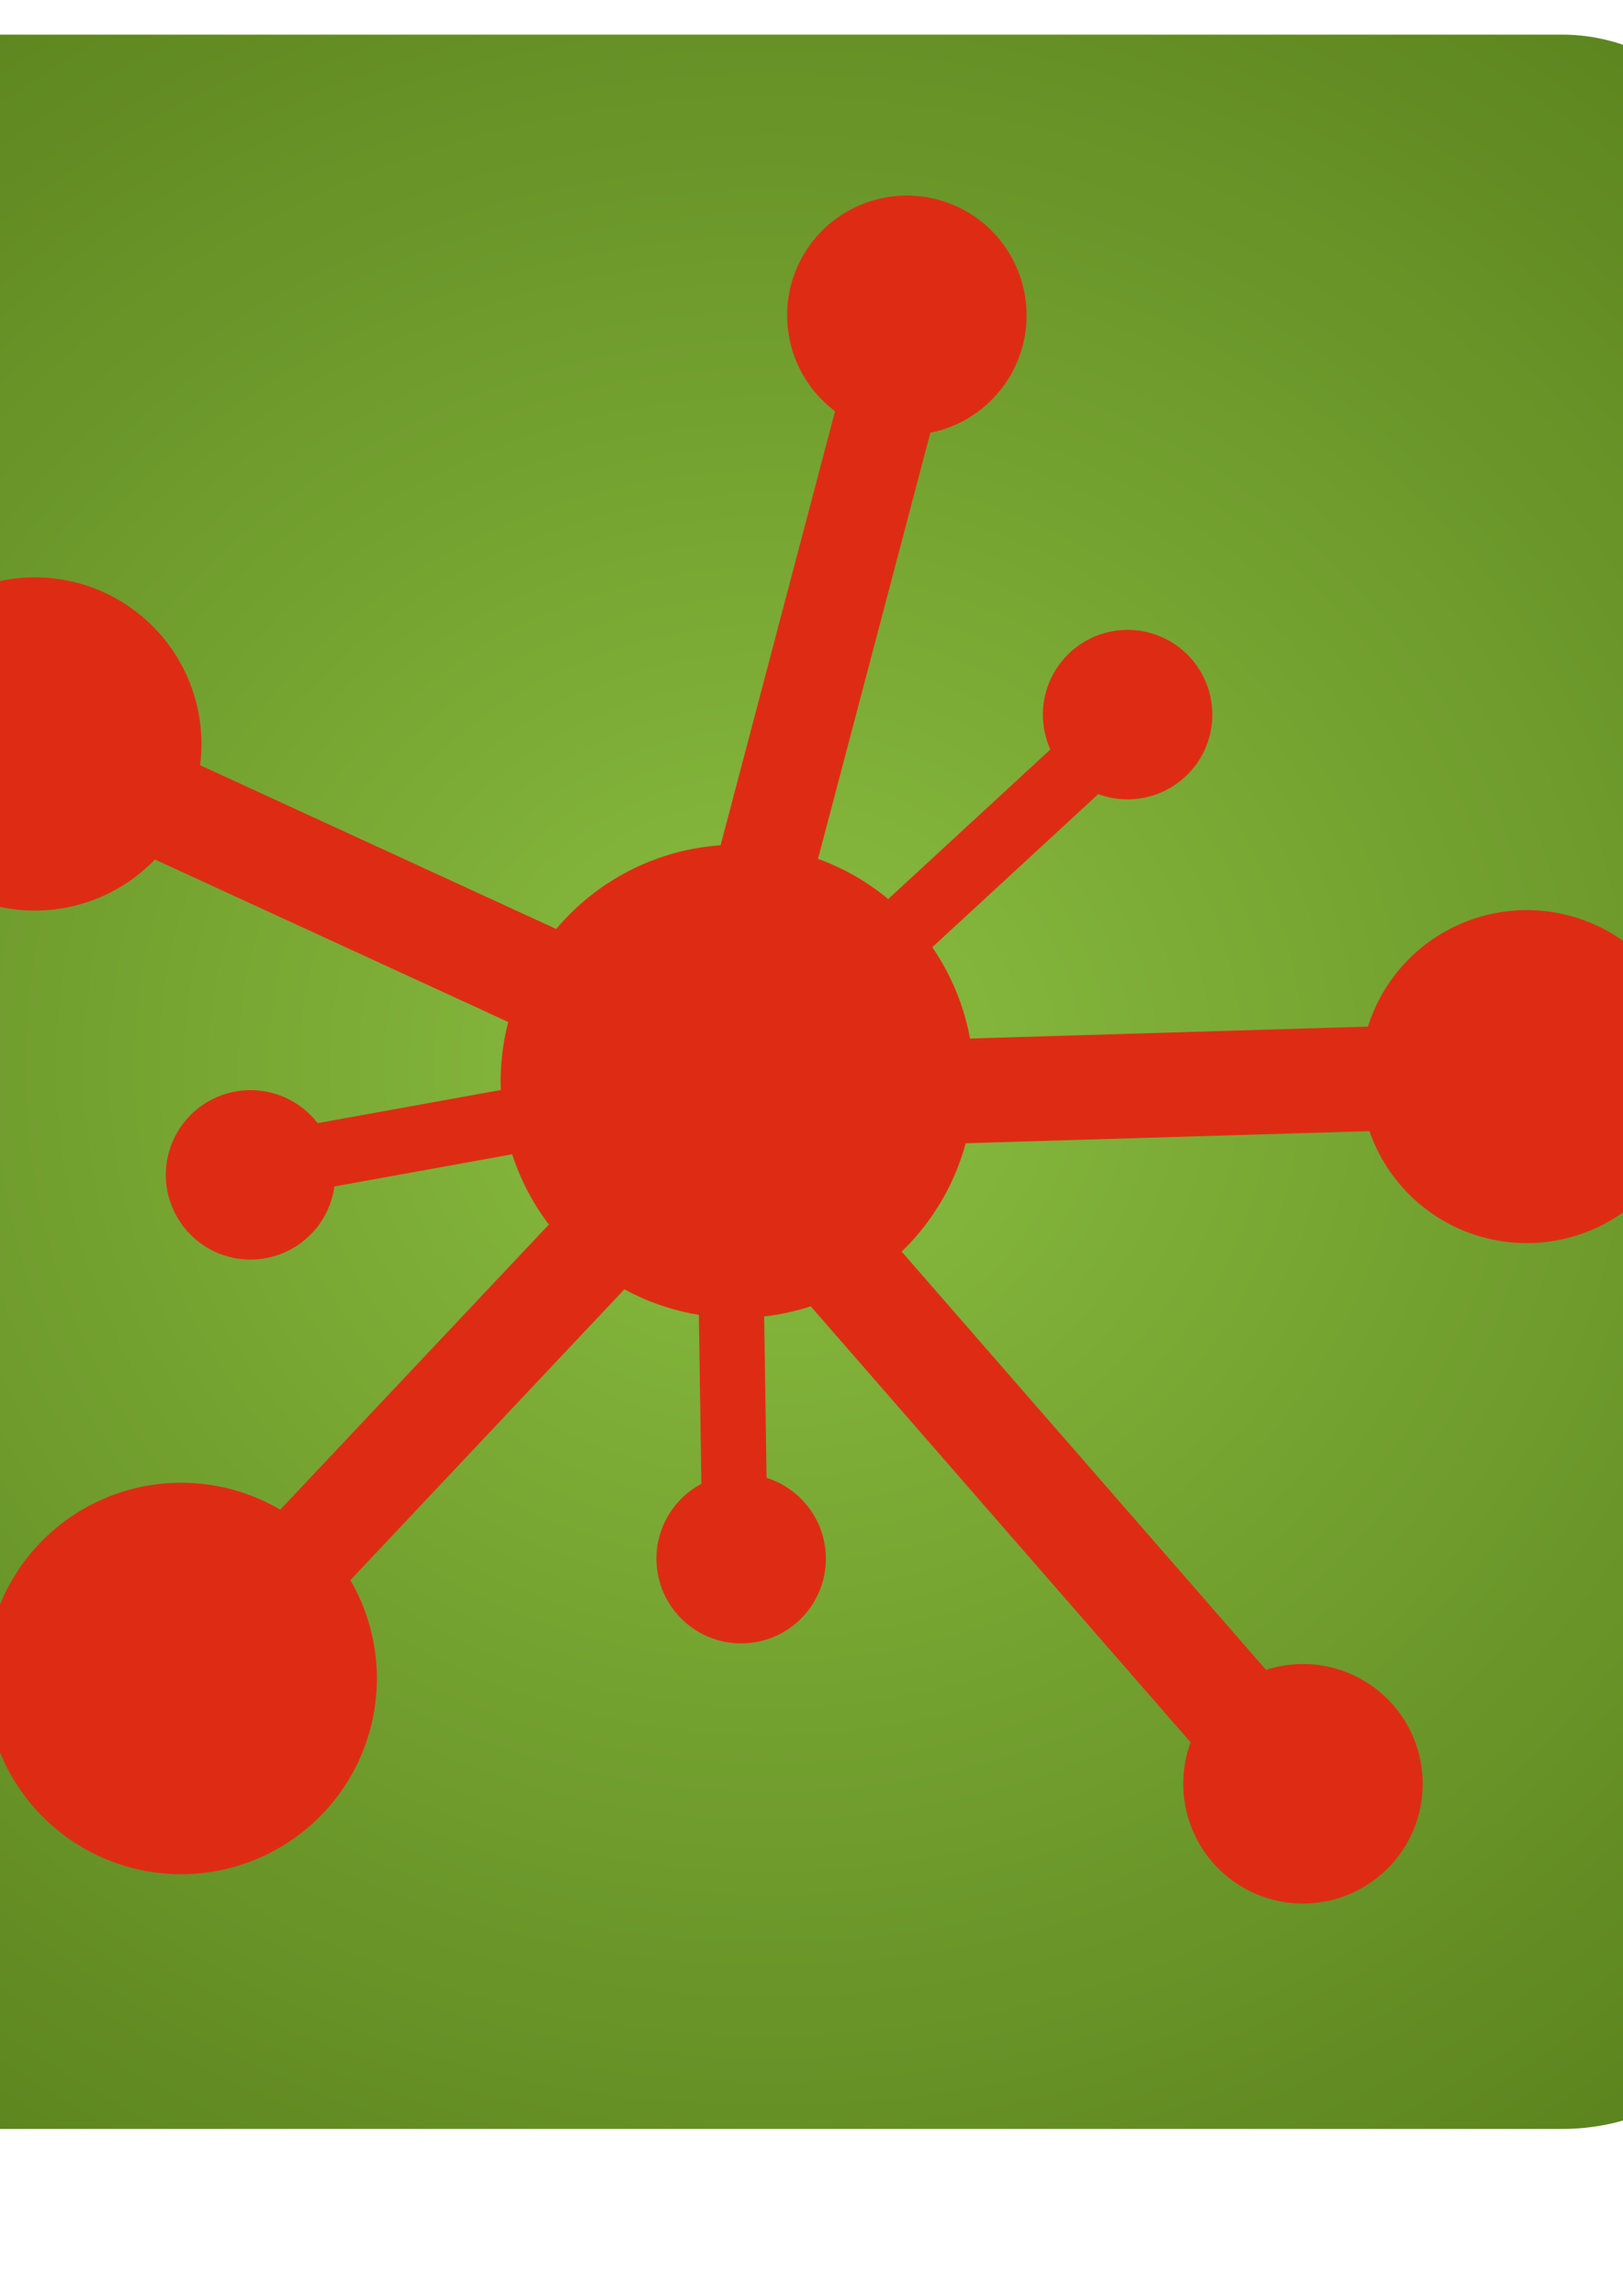 <?xml version="1.0" encoding="UTF-8" standalone="no"?>
<!-- Created with Inkscape (http://www.inkscape.org/) -->

<svg
   xmlns:dc="http://purl.org/dc/elements/1.1/"
   xmlns:cc="http://creativecommons.org/ns#"
   xmlns:rdf="http://www.w3.org/1999/02/22-rdf-syntax-ns#"
   xmlns:svg="http://www.w3.org/2000/svg"
   xmlns="http://www.w3.org/2000/svg"
   xmlns:xlink="http://www.w3.org/1999/xlink"
   xmlns:sodipodi="http://sodipodi.sourceforge.net/DTD/sodipodi-0.dtd"
   xmlns:inkscape="http://www.inkscape.org/namespaces/inkscape"
   width="210mm"
   height="297mm"
   id="svg2"
   version="1.1"
   inkscape:version="0.48.4 r9939"
   sodipodi:docname="logo_square.svg">
  <defs
     id="defs4">
    <linearGradient
       id="linearGradient4180">
      <stop
         style="stop-color:#8abd40;stop-opacity:1;"
         offset="0"
         id="stop4182" />
      <stop
         style="stop-color:#4a6f12;stop-opacity:1;"
         offset="1"
         id="stop4184" />
    </linearGradient>
    <radialGradient
       inkscape:collect="always"
       xlink:href="#linearGradient4180"
       id="radialGradient4186"
       cx="636.22"
       cy="74.111"
       fx="636.22"
       fy="74.111"
       r="512"
       gradientUnits="userSpaceOnUse"
       gradientTransform="matrix(0.027,1.74,-1.86,0.029,497.609,-588.124)" />
  </defs>
  <sodipodi:namedview
     id="base"
     pagecolor="#ffffff"
     bordercolor="#666666"
     borderopacity="1.0"
     inkscape:pageopacity="0.0"
     inkscape:pageshadow="2"
     inkscape:zoom="0.175"
     inkscape:cx="707.36653"
     inkscape:cy="-18.344256"
     inkscape:document-units="px"
     inkscape:current-layer="layer2"
     showgrid="false"
     showborder="false"
     inkscape:window-width="1481"
     inkscape:window-height="938"
     inkscape:window-x="350"
     inkscape:window-y="4"
     inkscape:window-maximized="0" />
  <g
     inkscape:label="background"
     inkscape:groupmode="layer"
     id="layer1"
     style="display:inline">
    <rect
       style="fill:url(#radialGradient4186);fill-opacity:1;stroke:none"
       id="rect2985"
       width="1024"
       height="1024"
       x="-151.429"
       y="16.934"
       ry="108.571"
       inkscape:export-filename="C:\Users\Melanie\Desktop\logo_square_1024x1024.png"
       inkscape:export-xdpi="90"
       inkscape:export-ydpi="90" />
    <rect
       style="fill:#4db7dd;fill-opacity:1;stroke:none;display:inline"
       id="rect2985-5"
       width="1024"
       height="1024"
       x="-152"
       y="1268.934"
       ry="0" />
    <path
       sodipodi:type="arc"
       style="fill:#de2c14;fill-opacity:1;stroke:none;display:inline"
       id="path3757-17"
       sodipodi:cx="-312.85715"
       sodipodi:cy="430.93362"
       sodipodi:rx="115.71429"
       sodipodi:ry="115.71429"
       d="m -428.536,433.784 a 115.714,115.714 0 1 1 0.004,0.147"
       sodipodi:start="3.1169541"
       sodipodi:end="9.3988651"
       sodipodi:open="true"
       transform="translate(672.857,1350)" />
    <path
       sodipodi:type="arc"
       style="fill:#de2c14;fill-opacity:1;stroke:none;display:inline"
       id="path3757-1-1"
       sodipodi:cx="-312.85715"
       sodipodi:cy="430.93362"
       sodipodi:rx="115.71429"
       sodipodi:ry="115.71429"
       d="m -428.536,433.784 a 115.714,115.714 0 1 1 0.004,0.147"
       sodipodi:start="3.1169541"
       sodipodi:end="9.3988651"
       sodipodi:open="true"
       transform="matrix(0.358,0,0,0.358,662.869,1447.218)" />
    <path
       sodipodi:type="arc"
       style="fill:#de2c14;fill-opacity:1;stroke:none;display:inline"
       id="path3757-1-7-1"
       sodipodi:cx="-312.85715"
       sodipodi:cy="430.93362"
       sodipodi:rx="115.71429"
       sodipodi:ry="115.71429"
       d="m -428.536,433.784 a 115.714,115.714 0 1 1 0.004,0.147"
       sodipodi:start="3.1169541"
       sodipodi:end="9.3988651"
       sodipodi:open="true"
       transform="matrix(0.506,0,0,0.506,794.932,1906.234)" />
    <path
       sodipodi:type="arc"
       style="fill:#de2c14;fill-opacity:1;stroke:none;display:inline"
       id="path3757-1-4-5"
       sodipodi:cx="-312.85715"
       sodipodi:cy="430.93362"
       sodipodi:rx="115.71429"
       sodipodi:ry="115.71429"
       d="m -428.536,433.784 a 115.714,115.714 0 1 1 0.004,0.147"
       sodipodi:start="3.1169541"
       sodipodi:end="9.3988651"
       sodipodi:open="true"
       transform="matrix(0.827,0,0,0.827,346.783,1716.482)" />
    <path
       sodipodi:type="arc"
       style="fill:#de2c14;fill-opacity:1;stroke:none;display:inline"
       id="path3757-1-0-2"
       sodipodi:cx="-312.85715"
       sodipodi:cy="430.93362"
       sodipodi:rx="115.71429"
       sodipodi:ry="115.71429"
       d="m -428.536,433.784 a 115.714,115.714 0 1 1 0.004,0.147"
       sodipodi:start="3.1169541"
       sodipodi:end="9.3988651"
       sodipodi:open="true"
       transform="matrix(0.704,0,0,0.704,236.731,1312.54)" />
    <rect
       style="fill:#de2c14;fill-opacity:1;stroke:none;display:inline"
       id="rect3841-7"
       width="348.571"
       height="48.571"
       x="-1366.625"
       y="1464.21"
       ry="0"
       transform="matrix(0.686,-0.728,0.728,0.686,0,0)" />
    <rect
       style="fill:#de2c14;fill-opacity:1;stroke:none;display:inline"
       id="rect3841-9-6"
       width="366.609"
       height="51.085"
       x="-1995.208"
       y="-943.256"
       ry="0"
       transform="matrix(-0.657,-0.754,0.754,-0.657,0,0)" />
    <rect
       style="fill:#de2c14;fill-opacity:1;stroke:none;display:inline"
       id="rect3841-9-4-1"
       width="229.039"
       height="31.915"
       x="-925.419"
       y="1538.023"
       ry="0"
       transform="matrix(0.735,-0.678,0.678,0.735,0,0)" />
    <rect
       style="fill:#de2c14;fill-opacity:1;stroke:none;display:inline"
       id="rect3841-9-8-4"
       width="366.609"
       height="51.085"
       x="-1021.333"
       y="-1487.844"
       ry="0"
       transform="matrix(-0.909,-0.418,0.418,-0.909,0,0)" />
    <path
       sodipodi:type="arc"
       style="fill:#de2c14;fill-opacity:1;stroke:none;display:inline"
       id="path3757-1-8-2"
       sodipodi:cx="-312.85715"
       sodipodi:cy="430.93362"
       sodipodi:rx="115.71429"
       sodipodi:ry="115.71429"
       d="m -428.536,433.784 a 115.714,115.714 0 1 1 0.004,0.147"
       sodipodi:start="3.1169541"
       sodipodi:end="9.3988651"
       sodipodi:open="true"
       transform="matrix(0.506,0,0,0.506,609.218,1166.234)" />
    <rect
       style="fill:#de2c14;fill-opacity:1;stroke:none;display:inline"
       id="rect3841-9-4-2-3"
       width="342.642"
       height="47.745"
       x="-1606.996"
       y="764.67"
       ry="0"
       transform="matrix(0.255,-0.967,0.967,0.255,0,0)" />
    <path
       sodipodi:type="arc"
       style="fill:#de2c14;fill-opacity:1;stroke:none;display:inline"
       id="path3757-1-0-4-2"
       sodipodi:cx="-312.85715"
       sodipodi:cy="430.93362"
       sodipodi:rx="115.71429"
       sodipodi:ry="115.71429"
       d="m -428.536,433.784 a 115.714,115.714 0 1 1 0.004,0.147"
       sodipodi:start="3.1169541"
       sodipodi:end="9.3988651"
       sodipodi:open="true"
       transform="matrix(-0.63,0.313,-0.313,-0.63,683.766,2147.672)" />
    <rect
       style="fill:#de2c14;fill-opacity:1;stroke:none;display:inline"
       id="rect3841-9-8-5-2"
       width="366.609"
       height="51.085"
       x="361.529"
       y="1772.97"
       ry="0"
       transform="matrix(1,-0.03,0.03,1,0,0)" />
    <rect
       style="fill:#4b1d46;fill-opacity:1;stroke:none;display:inline"
       id="rect2985-5-1"
       width="1024"
       height="1024"
       x="1096.163"
       y="15.083"
       ry="0" />
    <path
       sodipodi:type="arc"
       style="fill:#de2c14;fill-opacity:1;stroke:none;display:inline"
       id="path3757-17-6"
       sodipodi:cx="-312.85715"
       sodipodi:cy="430.93362"
       sodipodi:rx="115.71429"
       sodipodi:ry="115.71429"
       d="m -428.536,433.784 a 115.714,115.714 0 1 1 0.004,0.147"
       sodipodi:start="3.1169541"
       sodipodi:end="9.3988651"
       sodipodi:open="true"
       transform="translate(1921.02,96.149)" />
    <path
       sodipodi:type="arc"
       style="fill:#de2c14;fill-opacity:1;stroke:none;display:inline"
       id="path3757-1-1-8"
       sodipodi:cx="-312.85715"
       sodipodi:cy="430.93362"
       sodipodi:rx="115.71429"
       sodipodi:ry="115.71429"
       d="m -428.536,433.784 a 115.714,115.714 0 1 1 0.004,0.147"
       sodipodi:start="3.1169541"
       sodipodi:end="9.3988651"
       sodipodi:open="true"
       transform="matrix(0.358,0,0,0.358,1911.032,193.368)" />
    <path
       sodipodi:type="arc"
       style="fill:#de2c14;fill-opacity:1;stroke:none;display:inline"
       id="path3757-1-7-1-5"
       sodipodi:cx="-312.85715"
       sodipodi:cy="430.93362"
       sodipodi:rx="115.71429"
       sodipodi:ry="115.71429"
       d="m -428.536,433.784 a 115.714,115.714 0 1 1 0.004,0.147"
       sodipodi:start="3.1169541"
       sodipodi:end="9.3988651"
       sodipodi:open="true"
       transform="matrix(0.506,0,0,0.506,2043.095,652.383)" />
    <path
       sodipodi:type="arc"
       style="fill:#de2c14;fill-opacity:1;stroke:none;display:inline"
       id="path3757-1-4-5-7"
       sodipodi:cx="-312.85715"
       sodipodi:cy="430.93362"
       sodipodi:rx="115.71429"
       sodipodi:ry="115.71429"
       d="m -428.536,433.784 a 115.714,115.714 0 1 1 0.004,0.147"
       sodipodi:start="3.1169541"
       sodipodi:end="9.3988651"
       sodipodi:open="true"
       transform="matrix(0.827,0,0,0.827,1594.946,462.631)" />
    <path
       sodipodi:type="arc"
       style="fill:#de2c14;fill-opacity:1;stroke:none;display:inline"
       id="path3757-1-0-2-6"
       sodipodi:cx="-312.85715"
       sodipodi:cy="430.93362"
       sodipodi:rx="115.71429"
       sodipodi:ry="115.71429"
       d="m -428.536,433.784 a 115.714,115.714 0 1 1 0.004,0.147"
       sodipodi:start="3.1169541"
       sodipodi:end="9.3988651"
       sodipodi:open="true"
       transform="matrix(0.704,0,0,0.704,1484.894,58.69)" />
    <rect
       style="fill:#de2c14;fill-opacity:1;stroke:none;display:inline"
       id="rect3841-7-1"
       width="348.571"
       height="48.571"
       x="401.917"
       y="1512.286"
       ry="0"
       transform="matrix(0.686,-0.728,0.728,0.686,0,0)" />
    <rect
       style="fill:#de2c14;fill-opacity:1;stroke:none;display:inline"
       id="rect3841-9-6-8"
       width="366.609"
       height="51.085"
       x="-1869.215"
       y="821.447"
       ry="0"
       transform="matrix(-0.657,-0.754,0.754,-0.657,0,0)" />
    <rect
       style="fill:#de2c14;fill-opacity:1;stroke:none;display:inline"
       id="rect3841-9-4-1-9"
       width="229.039"
       height="31.915"
       x="842.128"
       y="1461.675"
       ry="0"
       transform="matrix(0.735,-0.678,0.678,0.735,0,0)" />
    <rect
       style="fill:#de2c14;fill-opacity:1;stroke:none;display:inline"
       id="rect3841-9-8-4-2"
       width="366.609"
       height="51.085"
       x="-1631.899"
       y="172.657"
       ry="0"
       transform="matrix(-0.909,-0.418,0.418,-0.909,0,0)" />
    <path
       sodipodi:type="arc"
       style="fill:#de2c14;fill-opacity:1;stroke:none;display:inline"
       id="path3757-1-8-2-7"
       sodipodi:cx="-312.85715"
       sodipodi:cy="430.93362"
       sodipodi:rx="115.71429"
       sodipodi:ry="115.71429"
       d="m -428.536,433.784 a 115.714,115.714 0 1 1 0.004,0.147"
       sodipodi:start="3.1169541"
       sodipodi:end="9.3988651"
       sodipodi:open="true"
       transform="matrix(0.506,0,0,0.506,1857.381,-87.617)" />
    <rect
       style="fill:#de2c14;fill-opacity:1;stroke:none;display:inline"
       id="rect3841-9-4-2-3-9"
       width="342.642"
       height="47.745"
       x="-76.423"
       y="1652.025"
       ry="0"
       transform="matrix(0.255,-0.967,0.967,0.255,0,0)" />
    <path
       sodipodi:type="arc"
       style="fill:#de2c14;fill-opacity:1;stroke:none;display:inline"
       id="path3757-1-0-4-2-5"
       sodipodi:cx="-312.85715"
       sodipodi:cy="430.93362"
       sodipodi:rx="115.71429"
       sodipodi:ry="115.71429"
       d="m -428.536,433.784 a 115.714,115.714 0 1 1 0.004,0.147"
       sodipodi:start="3.1169541"
       sodipodi:end="9.3988651"
       sodipodi:open="true"
       transform="matrix(-0.63,0.313,-0.313,-0.63,1931.929,893.821)" />
    <rect
       style="fill:#de2c14;fill-opacity:1;stroke:none;display:inline"
       id="rect3841-9-8-5-2-4"
       width="366.609"
       height="51.085"
       x="1646.379"
       y="556.741"
       ry="0"
       transform="matrix(1,-0.03,0.03,1,0,0)" />
    <rect
       style="fill:#1f1f4f;fill-opacity:1;stroke:none;display:inline"
       id="rect2985-5-3"
       width="1024"
       height="1024"
       x="1092.122"
       y="1255.55"
       ry="0" />
    <path
       sodipodi:type="arc"
       style="fill:#de2c14;fill-opacity:1;stroke:none;display:inline"
       id="path3757-17-1"
       sodipodi:cx="-312.85715"
       sodipodi:cy="430.93362"
       sodipodi:rx="115.71429"
       sodipodi:ry="115.71429"
       d="m -428.536,433.784 a 115.714,115.714 0 1 1 0.004,0.147"
       sodipodi:start="3.1169541"
       sodipodi:end="9.3988651"
       sodipodi:open="true"
       transform="translate(1916.979,1336.617)" />
    <path
       sodipodi:type="arc"
       style="fill:#de2c14;fill-opacity:1;stroke:none;display:inline"
       id="path3757-1-1-2"
       sodipodi:cx="-312.85715"
       sodipodi:cy="430.93362"
       sodipodi:rx="115.71429"
       sodipodi:ry="115.71429"
       d="m -428.536,433.784 a 115.714,115.714 0 1 1 0.004,0.147"
       sodipodi:start="3.1169541"
       sodipodi:end="9.3988651"
       sodipodi:open="true"
       transform="matrix(0.358,0,0,0.358,1906.991,1433.835)" />
    <path
       sodipodi:type="arc"
       style="fill:#de2c14;fill-opacity:1;stroke:none;display:inline"
       id="path3757-1-7-1-3"
       sodipodi:cx="-312.85715"
       sodipodi:cy="430.93362"
       sodipodi:rx="115.71429"
       sodipodi:ry="115.71429"
       d="m -428.536,433.784 a 115.714,115.714 0 1 1 0.004,0.147"
       sodipodi:start="3.1169541"
       sodipodi:end="9.3988651"
       sodipodi:open="true"
       transform="matrix(0.506,0,0,0.506,2039.054,1892.851)" />
    <path
       sodipodi:type="arc"
       style="fill:#de2c14;fill-opacity:1;stroke:none;display:inline"
       id="path3757-1-4-5-3"
       sodipodi:cx="-312.85715"
       sodipodi:cy="430.93362"
       sodipodi:rx="115.71429"
       sodipodi:ry="115.71429"
       d="m -428.536,433.784 a 115.714,115.714 0 1 1 0.004,0.147"
       sodipodi:start="3.1169541"
       sodipodi:end="9.3988651"
       sodipodi:open="true"
       transform="matrix(0.827,0,0,0.827,1590.906,1703.099)" />
    <path
       sodipodi:type="arc"
       style="fill:#de2c14;fill-opacity:1;stroke:none;display:inline"
       id="path3757-1-0-2-4"
       sodipodi:cx="-312.85715"
       sodipodi:cy="430.93362"
       sodipodi:rx="115.71429"
       sodipodi:ry="115.71429"
       d="m -428.536,433.784 a 115.714,115.714 0 1 1 0.004,0.147"
       sodipodi:start="3.1169541"
       sodipodi:end="9.3988651"
       sodipodi:open="true"
       transform="matrix(0.704,0,0,0.704,1480.853,1299.157)" />
    <rect
       style="fill:#de2c14;fill-opacity:1;stroke:none;display:inline"
       id="rect3841-7-11"
       width="348.571"
       height="48.571"
       x="-503.445"
       y="2360.28"
       ry="0"
       transform="matrix(0.686,-0.728,0.728,0.686,0,0)" />
    <rect
       style="fill:#de2c14;fill-opacity:1;stroke:none;display:inline"
       id="rect3841-9-6-3"
       width="366.609"
       height="51.085"
       x="-2802.093"
       y="3.821"
       ry="0"
       transform="matrix(-0.657,-0.754,0.754,-0.657,0,0)" />
    <rect
       style="fill:#de2c14;fill-opacity:1;stroke:none;display:inline"
       id="rect3841-9-4-1-8"
       width="229.039"
       height="31.915"
       x="-1.392"
       y="2371.207"
       ry="0"
       transform="matrix(0.735,-0.678,0.678,0.735,0,0)" />
    <rect
       style="fill:#de2c14;fill-opacity:1;stroke:none;display:inline"
       id="rect3841-9-8-4-7"
       width="366.609"
       height="51.085"
       x="-2146.21"
       y="-956.175"
       ry="0"
       transform="matrix(-0.909,-0.418,0.418,-0.909,0,0)" />
    <path
       sodipodi:type="arc"
       style="fill:#de2c14;fill-opacity:1;stroke:none;display:inline"
       id="path3757-1-8-2-4"
       sodipodi:cx="-312.85715"
       sodipodi:cy="430.93362"
       sodipodi:rx="115.71429"
       sodipodi:ry="115.71429"
       d="m -428.536,433.784 a 115.714,115.714 0 1 1 0.004,0.147"
       sodipodi:start="3.1169541"
       sodipodi:end="9.3988651"
       sodipodi:open="true"
       transform="matrix(0.506,0,0,0.506,1853.34,1152.851)" />
    <rect
       style="fill:#de2c14;fill-opacity:1;stroke:none;display:inline"
       id="rect3841-9-4-2-3-2"
       width="342.642"
       height="47.745"
       x="-1276.95"
       y="1964.29"
       ry="0"
       transform="matrix(0.255,-0.967,0.967,0.255,0,0)" />
    <path
       sodipodi:type="arc"
       style="fill:#de2c14;fill-opacity:1;stroke:none;display:inline"
       id="path3757-1-0-4-2-7"
       sodipodi:cx="-312.85715"
       sodipodi:cy="430.93362"
       sodipodi:rx="115.71429"
       sodipodi:ry="115.71429"
       d="m -428.536,433.784 a 115.714,115.714 0 1 1 0.004,0.147"
       sodipodi:start="3.1169541"
       sodipodi:end="9.3988651"
       sodipodi:open="true"
       transform="matrix(-0.63,0.313,-0.313,-0.63,1927.888,2134.289)" />
    <rect
       style="fill:#de2c14;fill-opacity:1;stroke:none;display:inline"
       id="rect3841-9-8-5-2-7"
       width="366.609"
       height="51.085"
       x="1605.499"
       y="1796.542"
       ry="0"
       transform="matrix(1,-0.03,0.03,1,0,0)" />
    <rect
       style="fill:#760000;fill-opacity:1;stroke:none;display:inline"
       id="rect2985-5-3-9"
       width="1024"
       height="1024"
       x="-156.426"
       y="2386.921"
       ry="0" />
    <path
       sodipodi:type="arc"
       style="fill:#de2c14;fill-opacity:1;stroke:none;display:inline"
       id="path3757-17-1-3"
       sodipodi:cx="-312.85715"
       sodipodi:cy="430.93362"
       sodipodi:rx="115.71429"
       sodipodi:ry="115.71429"
       d="m -428.536,433.784 a 115.714,115.714 0 1 1 0.004,0.147"
       sodipodi:start="3.1169541"
       sodipodi:end="9.3988651"
       sodipodi:open="true"
       transform="translate(668.431,2467.988)" />
    <path
       sodipodi:type="arc"
       style="fill:#de2c14;fill-opacity:1;stroke:none;display:inline"
       id="path3757-1-1-2-1"
       sodipodi:cx="-312.85715"
       sodipodi:cy="430.93362"
       sodipodi:rx="115.71429"
       sodipodi:ry="115.71429"
       d="m -428.536,433.784 a 115.714,115.714 0 1 1 0.004,0.147"
       sodipodi:start="3.1169541"
       sodipodi:end="9.3988651"
       sodipodi:open="true"
       transform="matrix(0.358,0,0,0.358,658.443,2565.206)" />
    <path
       sodipodi:type="arc"
       style="fill:#de2c14;fill-opacity:1;stroke:none;display:inline"
       id="path3757-1-7-1-3-9"
       sodipodi:cx="-312.85715"
       sodipodi:cy="430.93362"
       sodipodi:rx="115.71429"
       sodipodi:ry="115.71429"
       d="m -428.536,433.784 a 115.714,115.714 0 1 1 0.004,0.147"
       sodipodi:start="3.1169541"
       sodipodi:end="9.3988651"
       sodipodi:open="true"
       transform="matrix(0.506,0,0,0.506,790.506,3024.222)" />
    <path
       sodipodi:type="arc"
       style="fill:#de2c14;fill-opacity:1;stroke:none;display:inline"
       id="path3757-1-4-5-3-8"
       sodipodi:cx="-312.85715"
       sodipodi:cy="430.93362"
       sodipodi:rx="115.71429"
       sodipodi:ry="115.71429"
       d="m -428.536,433.784 a 115.714,115.714 0 1 1 0.004,0.147"
       sodipodi:start="3.1169541"
       sodipodi:end="9.3988651"
       sodipodi:open="true"
       transform="matrix(0.827,0,0,0.827,342.357,2834.47)" />
    <path
       sodipodi:type="arc"
       style="fill:#de2c14;fill-opacity:1;stroke:none;display:inline"
       id="path3757-1-0-2-4-6"
       sodipodi:cx="-312.85715"
       sodipodi:cy="430.93362"
       sodipodi:rx="115.71429"
       sodipodi:ry="115.71429"
       d="m -428.536,433.784 a 115.714,115.714 0 1 1 0.004,0.147"
       sodipodi:start="3.1169541"
       sodipodi:end="9.3988651"
       sodipodi:open="true"
       transform="matrix(0.704,0,0,0.704,232.304,2430.528)" />
    <rect
       style="fill:#de2c14;fill-opacity:1;stroke:none;display:inline"
       id="rect3841-7-11-5"
       width="348.571"
       height="48.571"
       x="-2183.133"
       y="2227.905"
       ry="0"
       transform="matrix(0.686,-0.728,0.728,0.686,0,0)" />
    <rect
       style="fill:#de2c14;fill-opacity:1;stroke:none;display:inline"
       id="rect3841-9-6-3-0"
       width="366.609"
       height="51.085"
       x="-2835.462"
       y="-1680.745"
       ry="0"
       transform="matrix(-0.657,-0.754,0.754,-0.657,0,0)" />
    <rect
       style="fill:#de2c14;fill-opacity:1;stroke:none;display:inline"
       id="rect3841-9-4-1-8-2"
       width="229.039"
       height="31.915"
       x="-1686.23"
       y="2357.219"
       ry="0"
       transform="matrix(0.735,-0.678,0.678,0.735,0,0)" />
    <rect
       style="fill:#de2c14;fill-opacity:1;stroke:none;display:inline"
       id="rect3841-9-8-4-7-8"
       width="366.609"
       height="51.085"
       x="-1484.149"
       y="-2505.546"
       ry="0"
       transform="matrix(-0.909,-0.418,0.418,-0.909,0,0)" />
    <path
       sodipodi:type="arc"
       style="fill:#de2c14;fill-opacity:1;stroke:none;display:inline"
       id="path3757-1-8-2-4-6"
       sodipodi:cx="-312.85715"
       sodipodi:cy="430.93362"
       sodipodi:rx="115.71429"
       sodipodi:ry="115.71429"
       d="m -428.536,433.784 a 115.714,115.714 0 1 1 0.004,0.147"
       sodipodi:start="3.1169541"
       sodipodi:end="9.3988651"
       sodipodi:open="true"
       transform="matrix(0.506,0,0,0.506,604.792,2284.222)" />
    <rect
       style="fill:#de2c14;fill-opacity:1;stroke:none;display:inline"
       id="rect3841-9-4-2-3-2-0"
       width="342.642"
       height="47.745"
       x="-2689.187"
       y="1045.345"
       ry="0"
       transform="matrix(0.255,-0.967,0.967,0.255,0,0)" />
    <path
       sodipodi:type="arc"
       style="fill:#de2c14;fill-opacity:1;stroke:none;display:inline"
       id="path3757-1-0-4-2-7-2"
       sodipodi:cx="-312.85715"
       sodipodi:cy="430.93362"
       sodipodi:rx="115.71429"
       sodipodi:ry="115.71429"
       d="m -428.536,433.784 a 115.714,115.714 0 1 1 0.004,0.147"
       sodipodi:start="3.1169541"
       sodipodi:end="9.3988651"
       sodipodi:open="true"
       transform="matrix(-0.63,0.313,-0.313,-0.63,679.34,3265.66)" />
    <rect
       style="fill:#de2c14;fill-opacity:1;stroke:none;display:inline"
       id="rect3841-9-8-5-2-7-4"
       width="366.609"
       height="51.085"
       x="323.901"
       y="2890.332"
       ry="0"
       transform="matrix(1,-0.03,0.03,1,0,0)" />
    <rect
       style="fill:#000000;fill-opacity:1;stroke:none;display:inline"
       id="rect2985-5-3-8"
       width="1024"
       height="1024"
       x="1088.082"
       y="2395.983"
       ry="0" />
    <path
       sodipodi:type="arc"
       style="fill:#de2c14;fill-opacity:1;stroke:none;display:inline"
       id="path3757-17-1-6"
       sodipodi:cx="-312.85715"
       sodipodi:cy="430.93362"
       sodipodi:rx="115.71429"
       sodipodi:ry="115.71429"
       d="m -428.536,433.784 a 115.714,115.714 0 1 1 0.004,0.147"
       sodipodi:start="3.1169541"
       sodipodi:end="9.3988651"
       sodipodi:open="true"
       transform="translate(1912.939,2477.049)" />
    <path
       sodipodi:type="arc"
       style="fill:#de2c14;fill-opacity:1;stroke:none;display:inline"
       id="path3757-1-1-2-5"
       sodipodi:cx="-312.85715"
       sodipodi:cy="430.93362"
       sodipodi:rx="115.71429"
       sodipodi:ry="115.71429"
       d="m -428.536,433.784 a 115.714,115.714 0 1 1 0.004,0.147"
       sodipodi:start="3.1169541"
       sodipodi:end="9.3988651"
       sodipodi:open="true"
       transform="matrix(0.358,0,0,0.358,1902.951,2574.268)" />
    <path
       sodipodi:type="arc"
       style="fill:#de2c14;fill-opacity:1;stroke:none;display:inline"
       id="path3757-1-7-1-3-0"
       sodipodi:cx="-312.85715"
       sodipodi:cy="430.93362"
       sodipodi:rx="115.71429"
       sodipodi:ry="115.71429"
       d="m -428.536,433.784 a 115.714,115.714 0 1 1 0.004,0.147"
       sodipodi:start="3.1169541"
       sodipodi:end="9.3988651"
       sodipodi:open="true"
       transform="matrix(0.506,0,0,0.506,2035.014,3033.283)" />
    <path
       sodipodi:type="arc"
       style="fill:#de2c14;fill-opacity:1;stroke:none;display:inline"
       id="path3757-1-4-5-3-9"
       sodipodi:cx="-312.85715"
       sodipodi:cy="430.93362"
       sodipodi:rx="115.71429"
       sodipodi:ry="115.71429"
       d="m -428.536,433.784 a 115.714,115.714 0 1 1 0.004,0.147"
       sodipodi:start="3.1169541"
       sodipodi:end="9.3988651"
       sodipodi:open="true"
       transform="matrix(0.827,0,0,0.827,1586.865,2843.531)" />
    <path
       sodipodi:type="arc"
       style="fill:#de2c14;fill-opacity:1;stroke:none;display:inline"
       id="path3757-1-0-2-4-0"
       sodipodi:cx="-312.85715"
       sodipodi:cy="430.93362"
       sodipodi:rx="115.71429"
       sodipodi:ry="115.71429"
       d="m -428.536,433.784 a 115.714,115.714 0 1 1 0.004,0.147"
       sodipodi:start="3.1169541"
       sodipodi:end="9.3988651"
       sodipodi:open="true"
       transform="matrix(0.704,0,0,0.704,1476.812,2439.59)" />
    <rect
       style="fill:#de2c14;fill-opacity:1;stroke:none;display:inline"
       id="rect3841-7-11-0"
       width="348.571"
       height="48.571"
       x="-1336.02"
       y="3139.652"
       ry="0"
       transform="matrix(0.686,-0.728,0.728,0.686,0,0)" />
    <rect
       style="fill:#de2c14;fill-opacity:1;stroke:none;display:inline"
       id="rect3841-9-6-3-6"
       width="366.609"
       height="51.085"
       x="-3659.529"
       y="-748.116"
       ry="0"
       transform="matrix(-0.657,-0.754,0.754,-0.657,0,0)" />
    <rect
       style="fill:#de2c14;fill-opacity:1;stroke:none;display:inline"
       id="rect3841-9-4-1-8-1"
       width="229.039"
       height="31.915"
       x="-777.129"
       y="3207.17"
       ry="0"
       transform="matrix(0.735,-0.678,0.678,0.735,0,0)" />
    <rect
       style="fill:#de2c14;fill-opacity:1;stroke:none;display:inline"
       id="rect3841-9-8-4-7-3"
       width="366.609"
       height="51.085"
       x="-2618.749"
       y="-1994.11"
       ry="0"
       transform="matrix(-0.909,-0.418,0.418,-0.909,0,0)" />
    <path
       sodipodi:type="arc"
       style="fill:#de2c14;fill-opacity:1;stroke:none;display:inline"
       id="path3757-1-8-2-4-8"
       sodipodi:cx="-312.85715"
       sodipodi:cy="430.93362"
       sodipodi:rx="115.71429"
       sodipodi:ry="115.71429"
       d="m -428.536,433.784 a 115.714,115.714 0 1 1 0.004,0.147"
       sodipodi:start="3.1169541"
       sodipodi:end="9.3988651"
       sodipodi:open="true"
       transform="matrix(0.506,0,0,0.506,1849.3,2293.283)" />
    <rect
       style="fill:#de2c14;fill-opacity:1;stroke:none;display:inline"
       id="rect3841-9-4-2-3-2-9"
       width="342.642"
       height="47.745"
       x="-2380.747"
       y="2251.059"
       ry="0"
       transform="matrix(0.255,-0.967,0.967,0.255,0,0)" />
    <path
       sodipodi:type="arc"
       style="fill:#de2c14;fill-opacity:1;stroke:none;display:inline"
       id="path3757-1-0-4-2-7-3"
       sodipodi:cx="-312.85715"
       sodipodi:cy="430.93362"
       sodipodi:rx="115.71429"
       sodipodi:ry="115.71429"
       d="m -428.536,433.784 a 115.714,115.714 0 1 1 0.004,0.147"
       sodipodi:start="3.1169541"
       sodipodi:end="9.3988651"
       sodipodi:open="true"
       transform="matrix(-0.63,0.313,-0.313,-0.63,1923.847,3274.721)" />
    <rect
       style="fill:#de2c14;fill-opacity:1;stroke:none;display:inline"
       id="rect3841-9-8-5-2-7-44"
       width="366.609"
       height="51.085"
       x="1567.591"
       y="2936.351"
       ry="0"
       transform="matrix(1,-0.03,0.03,1,0,0)" />
  </g>
  <g
     inkscape:groupmode="layer"
     id="layer2"
     inkscape:label="graph"
     style="display:inline">
    <path
       sodipodi:type="arc"
       style="fill:#de2c14;fill-opacity:1;stroke:none;display:inline"
       id="path3757"
       sodipodi:cx="-312.85715"
       sodipodi:cy="430.93362"
       sodipodi:rx="115.71429"
       sodipodi:ry="115.71429"
       d="m -428.536,433.784 a 115.714,115.714 0 1 1 0.004,0.147"
       sodipodi:start="3.1169541"
       sodipodi:end="9.3988651"
       sodipodi:open="true"
       transform="translate(673.429,98)"
       inkscape:export-filename="C:\Users\Melanie\Desktop\logo_square_1024x1024.png"
       inkscape:export-xdpi="90"
       inkscape:export-ydpi="90" />
    <path
       sodipodi:type="arc"
       style="fill:#de2c14;fill-opacity:1;stroke:none;display:inline"
       id="path3757-1"
       sodipodi:cx="-312.85715"
       sodipodi:cy="430.93362"
       sodipodi:rx="115.71429"
       sodipodi:ry="115.71429"
       d="m -428.536,433.784 a 115.714,115.714 0 1 1 0.004,0.147"
       sodipodi:start="3.1169541"
       sodipodi:end="9.3988651"
       sodipodi:open="true"
       transform="matrix(0.358,0,0,0.358,663.44,195.218)"
       inkscape:export-filename="C:\Users\Melanie\Desktop\logo_square_1024x1024.png"
       inkscape:export-xdpi="90"
       inkscape:export-ydpi="90" />
    <path
       sodipodi:type="arc"
       style="fill:#de2c14;fill-opacity:1;stroke:none;display:inline"
       id="path3757-1-7"
       sodipodi:cx="-312.85715"
       sodipodi:cy="430.93362"
       sodipodi:rx="115.71429"
       sodipodi:ry="115.71429"
       d="m -428.536,433.784 a 115.714,115.714 0 1 1 0.004,0.147"
       sodipodi:start="3.1169541"
       sodipodi:end="9.3988651"
       sodipodi:open="true"
       transform="matrix(0.506,0,0,0.506,795.504,654.234)"
       inkscape:export-filename="C:\Users\Melanie\Desktop\logo_square_1024x1024.png"
       inkscape:export-xdpi="90"
       inkscape:export-ydpi="90" />
    <path
       sodipodi:type="arc"
       style="fill:#de2c14;fill-opacity:1;stroke:none;display:inline"
       id="path3757-1-4"
       sodipodi:cx="-312.85715"
       sodipodi:cy="430.93362"
       sodipodi:rx="115.71429"
       sodipodi:ry="115.71429"
       d="m -428.536,433.784 a 115.714,115.714 0 1 1 0.004,0.147"
       sodipodi:start="3.1169541"
       sodipodi:end="9.3988651"
       sodipodi:open="true"
       transform="matrix(0.827,0,0,0.827,347.355,464.482)"
       inkscape:export-filename="C:\Users\Melanie\Desktop\logo_square_1024x1024.png"
       inkscape:export-xdpi="90"
       inkscape:export-ydpi="90" />
    <path
       sodipodi:type="arc"
       style="fill:#de2c14;fill-opacity:1;stroke:none;display:inline"
       id="path3757-1-0"
       sodipodi:cx="-312.85715"
       sodipodi:cy="430.93362"
       sodipodi:rx="115.71429"
       sodipodi:ry="115.71429"
       d="m -428.536,433.784 a 115.714,115.714 0 1 1 0.004,0.147"
       sodipodi:start="3.1169541"
       sodipodi:end="9.3988651"
       sodipodi:open="true"
       transform="matrix(0.704,0,0,0.704,237.302,60.54)"
       inkscape:export-filename="C:\Users\Melanie\Desktop\logo_square_1024x1024.png"
       inkscape:export-xdpi="90"
       inkscape:export-ydpi="90" />
    <rect
       style="fill:#de2c14;fill-opacity:1;stroke:none"
       id="rect3841"
       width="348.571"
       height="48.571"
       x="-455.25"
       y="605.781"
       ry="0"
       transform="matrix(0.686,-0.728,0.728,0.686,0,0)"
       inkscape:export-filename="C:\Users\Melanie\Desktop\logo_square_1024x1024.png"
       inkscape:export-xdpi="90"
       inkscape:export-ydpi="90" />
    <rect
       style="fill:#de2c14;fill-opacity:1;stroke:none;display:inline"
       id="rect3841-9"
       width="366.609"
       height="51.085"
       x="-1051.353"
       y="-120.673"
       ry="0"
       transform="matrix(-0.657,-0.754,0.754,-0.657,0,0)"
       inkscape:export-filename="C:\Users\Melanie\Desktop\logo_square_1024x1024.png"
       inkscape:export-xdpi="90"
       inkscape:export-ydpi="90" />
    <rect
       style="fill:#de2c14;fill-opacity:1;stroke:none;display:inline"
       id="rect3841-9-4"
       width="229.039"
       height="31.915"
       x="-76.635"
       y="617.659"
       ry="0"
       transform="matrix(0.735,-0.678,0.678,0.735,0,0)"
       inkscape:export-filename="C:\Users\Melanie\Desktop\logo_square_1024x1024.png"
       inkscape:export-xdpi="90"
       inkscape:export-ydpi="90" />
    <rect
       style="fill:#de2c14;fill-opacity:1;stroke:none;display:inline"
       id="rect3841-9-8"
       width="366.609"
       height="51.085"
       x="-499.055"
       y="-349.982"
       ry="0"
       transform="matrix(-0.909,-0.418,0.418,-0.909,0,0)"
       inkscape:export-filename="C:\Users\Melanie\Desktop\logo_square_1024x1024.png"
       inkscape:export-xdpi="90"
       inkscape:export-ydpi="90" />
    <path
       sodipodi:type="arc"
       style="fill:#de2c14;fill-opacity:1;stroke:none;display:inline"
       id="path3757-1-8"
       sodipodi:cx="-312.85715"
       sodipodi:cy="430.93362"
       sodipodi:rx="115.71429"
       sodipodi:ry="115.71429"
       d="m -428.536,433.784 a 115.714,115.714 0 1 1 0.004,0.147"
       sodipodi:start="3.1169541"
       sodipodi:end="9.3988651"
       sodipodi:open="true"
       transform="matrix(0.506,0,0,0.506,601.789,-63.766)"
       inkscape:export-filename="C:\Users\Melanie\Desktop\logo_square_1024x1024.png"
       inkscape:export-xdpi="90"
       inkscape:export-ydpi="90" />
    <rect
       style="fill:#de2c14;fill-opacity:1;stroke:none;display:inline"
       id="rect3841-9-4-2"
       width="342.642"
       height="47.745"
       x="-396.201"
       y="446.111"
       ry="0"
       transform="matrix(0.255,-0.967,0.967,0.255,0,0)"
       inkscape:export-filename="C:\Users\Melanie\Desktop\logo_square_1024x1024.png"
       inkscape:export-xdpi="90"
       inkscape:export-ydpi="90" />
    <path
       sodipodi:type="arc"
       style="fill:#de2c14;fill-opacity:1;stroke:none;display:inline"
       id="path3757-1-0-4"
       sodipodi:cx="-312.85715"
       sodipodi:cy="430.93362"
       sodipodi:rx="115.71429"
       sodipodi:ry="115.71429"
       d="m -428.536,433.784 a 115.714,115.714 0 1 1 0.004,0.147"
       sodipodi:start="3.1169541"
       sodipodi:end="9.3988651"
       sodipodi:open="true"
       transform="matrix(-0.63,0.313,-0.313,-0.63,684.337,895.672)"
       inkscape:export-filename="C:\Users\Melanie\Desktop\logo_square_1024x1024.png"
       inkscape:export-xdpi="90"
       inkscape:export-ydpi="90" />
    <rect
       style="fill:#de2c14;fill-opacity:1;stroke:none;display:inline"
       id="rect3841-9-8-5"
       width="366.609"
       height="51.085"
       x="399.283"
       y="521.539"
       ry="0"
       transform="matrix(1,-0.03,0.03,1,0,0)"
       inkscape:export-filename="C:\Users\Melanie\Desktop\logo_square_1024x1024.png"
       inkscape:export-xdpi="90"
       inkscape:export-ydpi="90" />
    <g
       id="g4209"
       transform="matrix(-0.667,0.745,-0.745,-0.667,1179.214,826.592)"
       inkscape:export-filename="C:\Users\Melanie\Desktop\logo_square_1024x1024.png"
       inkscape:export-xdpi="90"
       inkscape:export-ydpi="90">
      <path
         inkscape:export-ydpi="90"
         inkscape:export-xdpi="90"
         inkscape:export-filename="C:\Users\Melanie\Desktop\logo_square_1024x1024.png"
         transform="matrix(0.358,0,0,0.358,608.783,497.294)"
         sodipodi:open="true"
         sodipodi:end="9.3988651"
         sodipodi:start="3.1169541"
         d="m -428.536,433.784 c -1.574,-63.888 48.941,-116.955 112.828,-118.53 63.888,-1.574 116.955,48.941 118.53,112.828 1.574,63.888 -48.941,116.955 -112.828,118.53 -63.83,1.573 -116.872,-48.853 -118.526,-112.681"
         sodipodi:ry="115.71429"
         sodipodi:rx="115.71429"
         sodipodi:cy="430.93362"
         sodipodi:cx="-312.85715"
         id="path3757-1-83"
         style="fill:#de2c14;fill-opacity:1;stroke:none;display:inline"
         sodipodi:type="arc" />
      <rect
         inkscape:export-ydpi="90"
         inkscape:export-xdpi="90"
         inkscape:export-filename="C:\Users\Melanie\Desktop\logo_square_1024x1024.png"
         transform="matrix(0.735,-0.678,0.678,0.735,0,0)"
         ry="0"
         y="802.777"
         x="-321.519"
         height="31.915"
         width="229.039"
         id="rect3841-9-4-7"
         style="fill:#de2c14;fill-opacity:1;stroke:none;display:inline" />
    </g>
    <path
       sodipodi:type="arc"
       style="fill:#de2c14;fill-opacity:1;stroke:none;display:inline"
       id="path3757-1-10"
       sodipodi:cx="-312.85715"
       sodipodi:cy="430.93362"
       sodipodi:rx="115.71429"
       sodipodi:ry="115.71429"
       d="m -428.536,433.784 a 115.714,115.714 0 1 1 0.004,0.147"
       sodipodi:start="3.1169541"
       sodipodi:end="9.3988651"
       sodipodi:open="true"
       transform="matrix(-0.302,-0.192,0.192,-0.302,-54.668,644.442)"
       inkscape:export-filename="C:\Users\Melanie\Desktop\logo_square_1024x1024.png"
       inkscape:export-xdpi="90"
       inkscape:export-ydpi="90" />
    <rect
       style="fill:#de2c14;fill-opacity:1;stroke:none;display:inline"
       id="rect3841-9-4-73"
       width="229.039"
       height="31.915"
       x="-264.05"
       y="-599.96"
       ry="0"
       transform="matrix(-0.984,0.178,-0.178,-0.984,0,0)"
       inkscape:export-filename="C:\Users\Melanie\Desktop\logo_square_1024x1024.png"
       inkscape:export-xdpi="90"
       inkscape:export-ydpi="90" />
  </g>
</svg>
